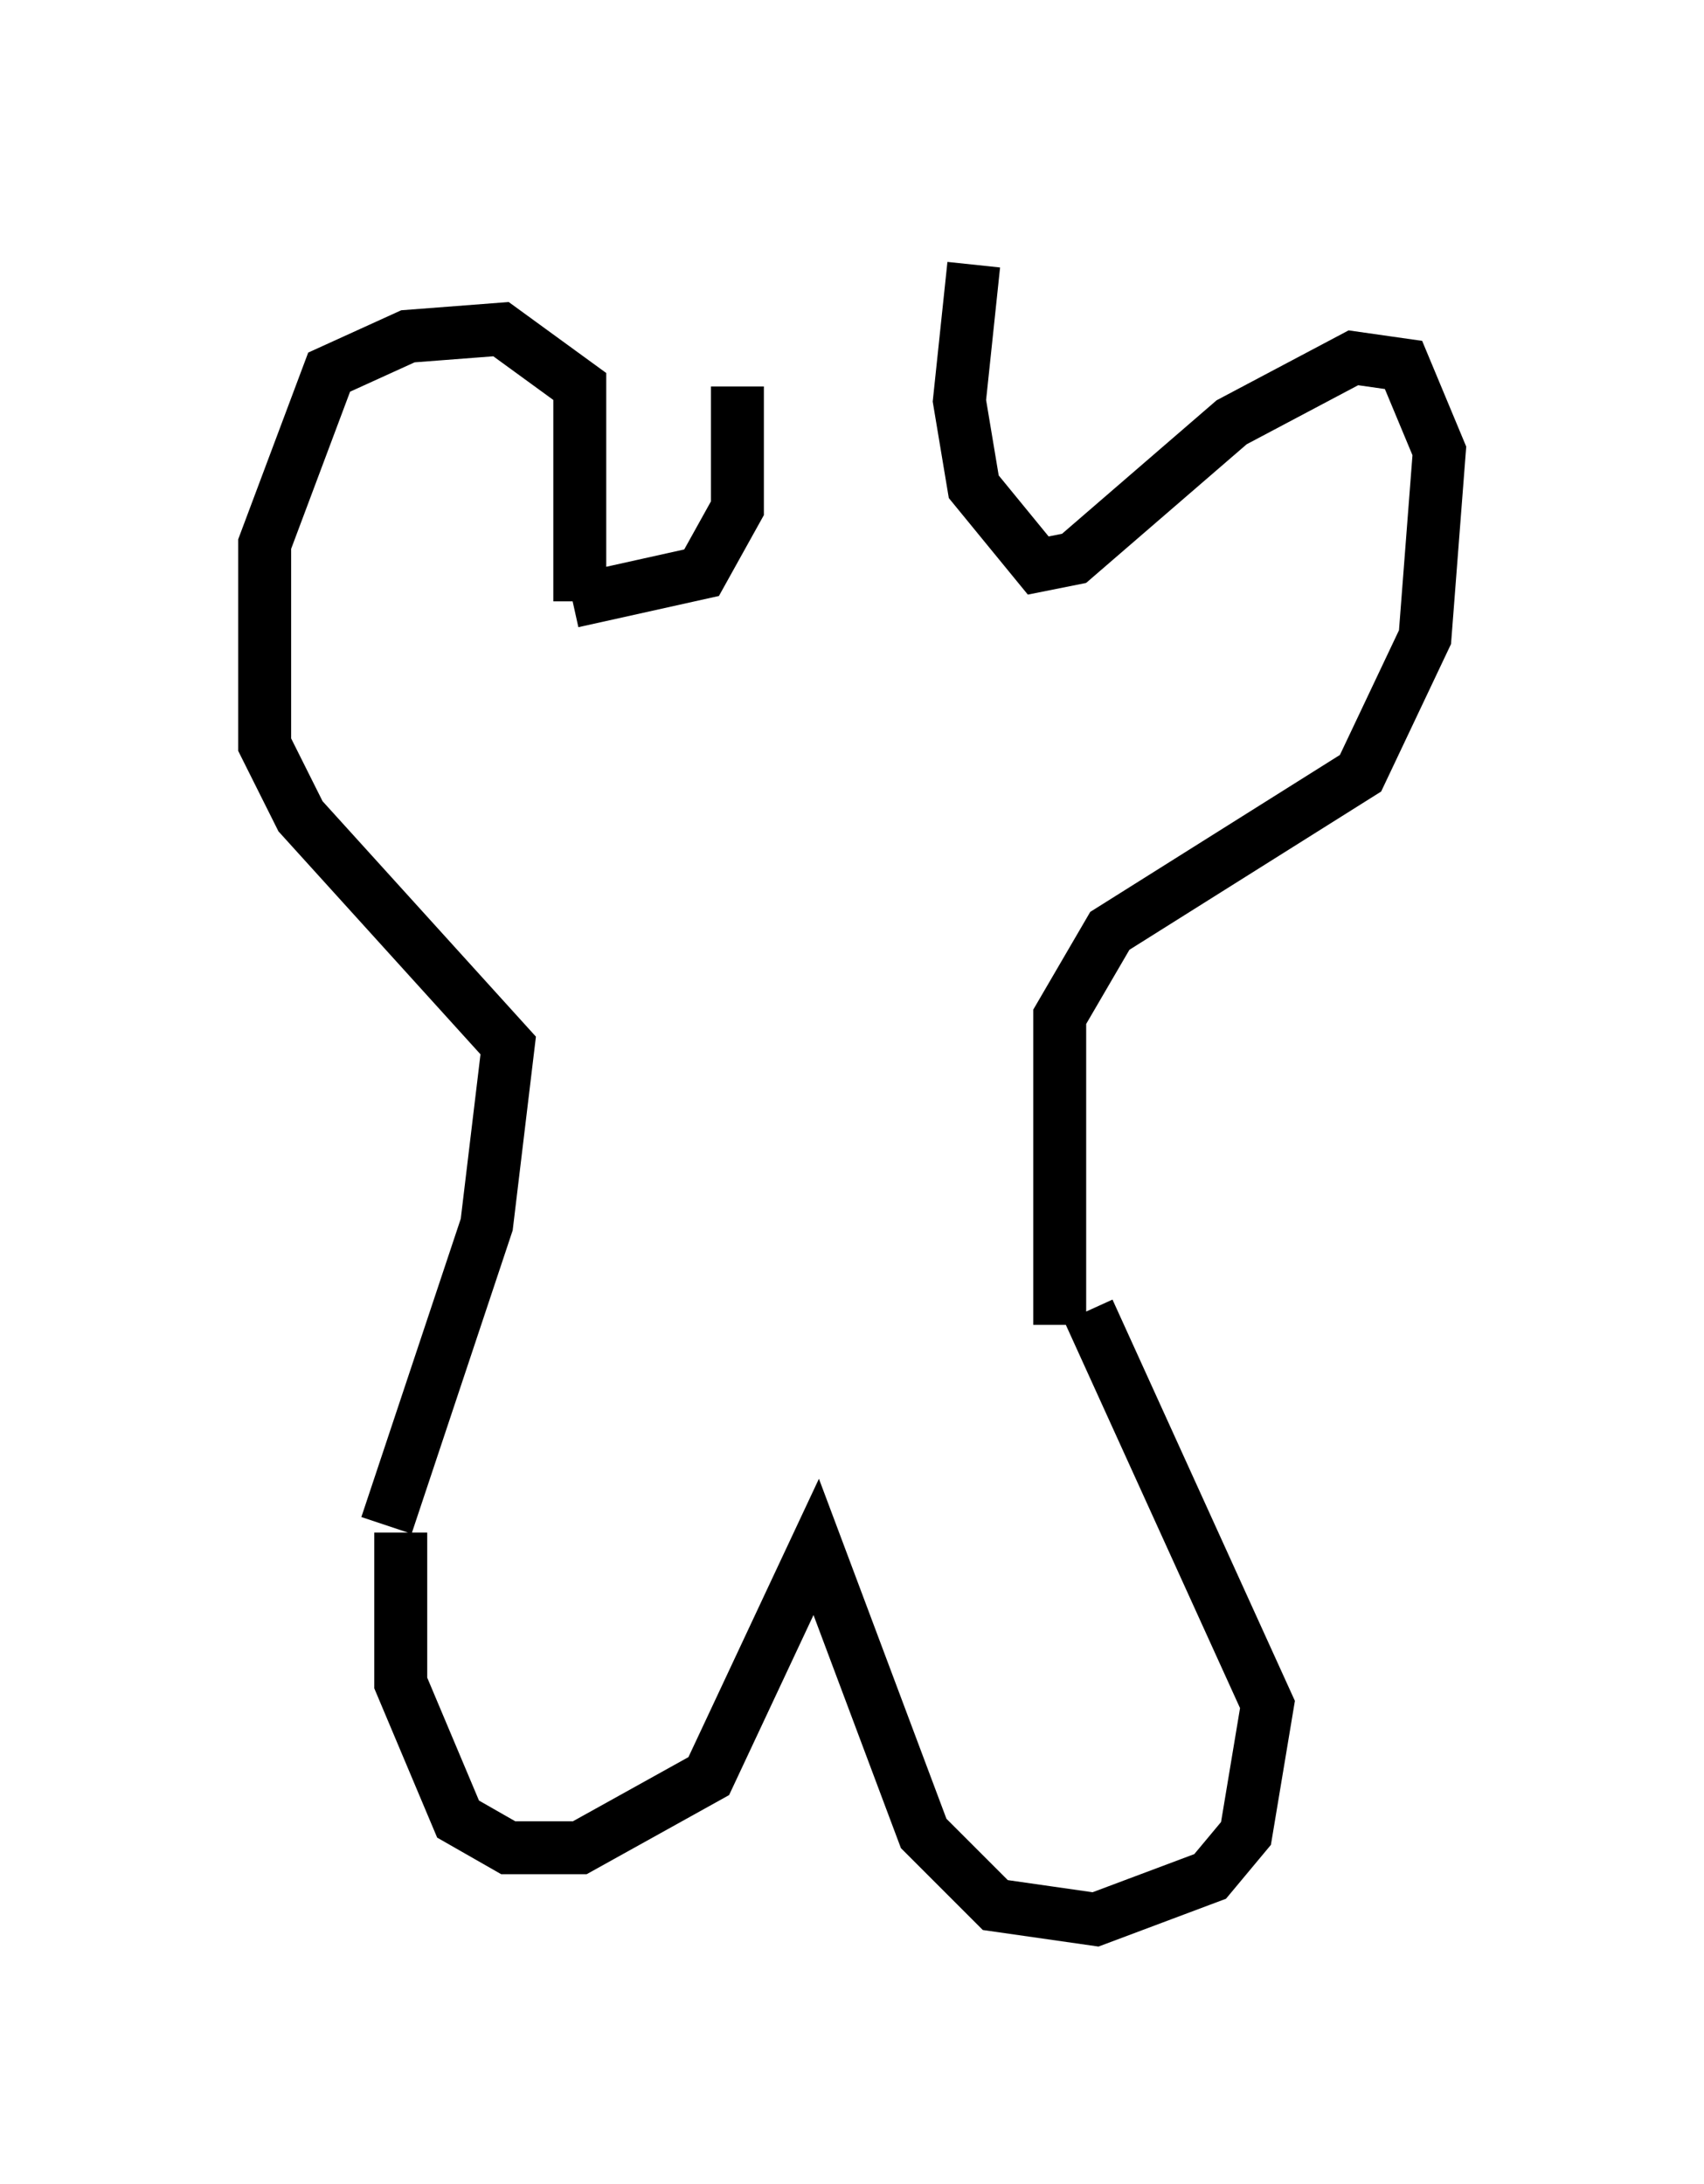 <?xml version="1.0" encoding="utf-8" ?>
<svg baseProfile="full" height="41.258" version="1.1" width="32.192" xmlns="http://www.w3.org/2000/svg" xmlns:ev="http://www.w3.org/2001/xml-events" xmlns:xlink="http://www.w3.org/1999/xlink"><defs /><rect fill="white" height="41.258" width="32.192" x="0" y="0" /><path d="M8.654, 25.568 m-1.083, 3.383 l0.0, 2.842 1.083, 2.571 l0.947, 0.541 1.353, 0.0 l2.436, -1.353 2.03, -4.33 l2.03, 5.413 1.353, 1.353 l1.894, 0.271 2.165, -0.812 l0.677, -0.812 0.406, -2.436 l-3.383, -7.442 m-13.261, 4.059 l1.894, -5.683 0.406, -3.383 l-3.924, -4.33 -0.677, -1.353 l0.0, -3.789 1.218, -3.248 l1.488, -0.677 1.759, -0.135 l1.488, 1.083 0.0, 4.059 m-0.135, 0.0 l2.436, -0.541 0.677, -1.218 l0.0, -2.3 m6.089, 17.726 l0.0, -5.819 0.947, -1.624 l4.736, -2.977 1.218, -2.571 l0.271, -3.518 -0.677, -1.624 l-0.947, -0.135 -2.3, 1.218 l-2.977, 2.571 -0.677, 0.135 l-1.218, -1.488 -0.271, -1.624 l0.271, -2.571 " fill="none" stroke="black" stroke-width="1" /></svg>